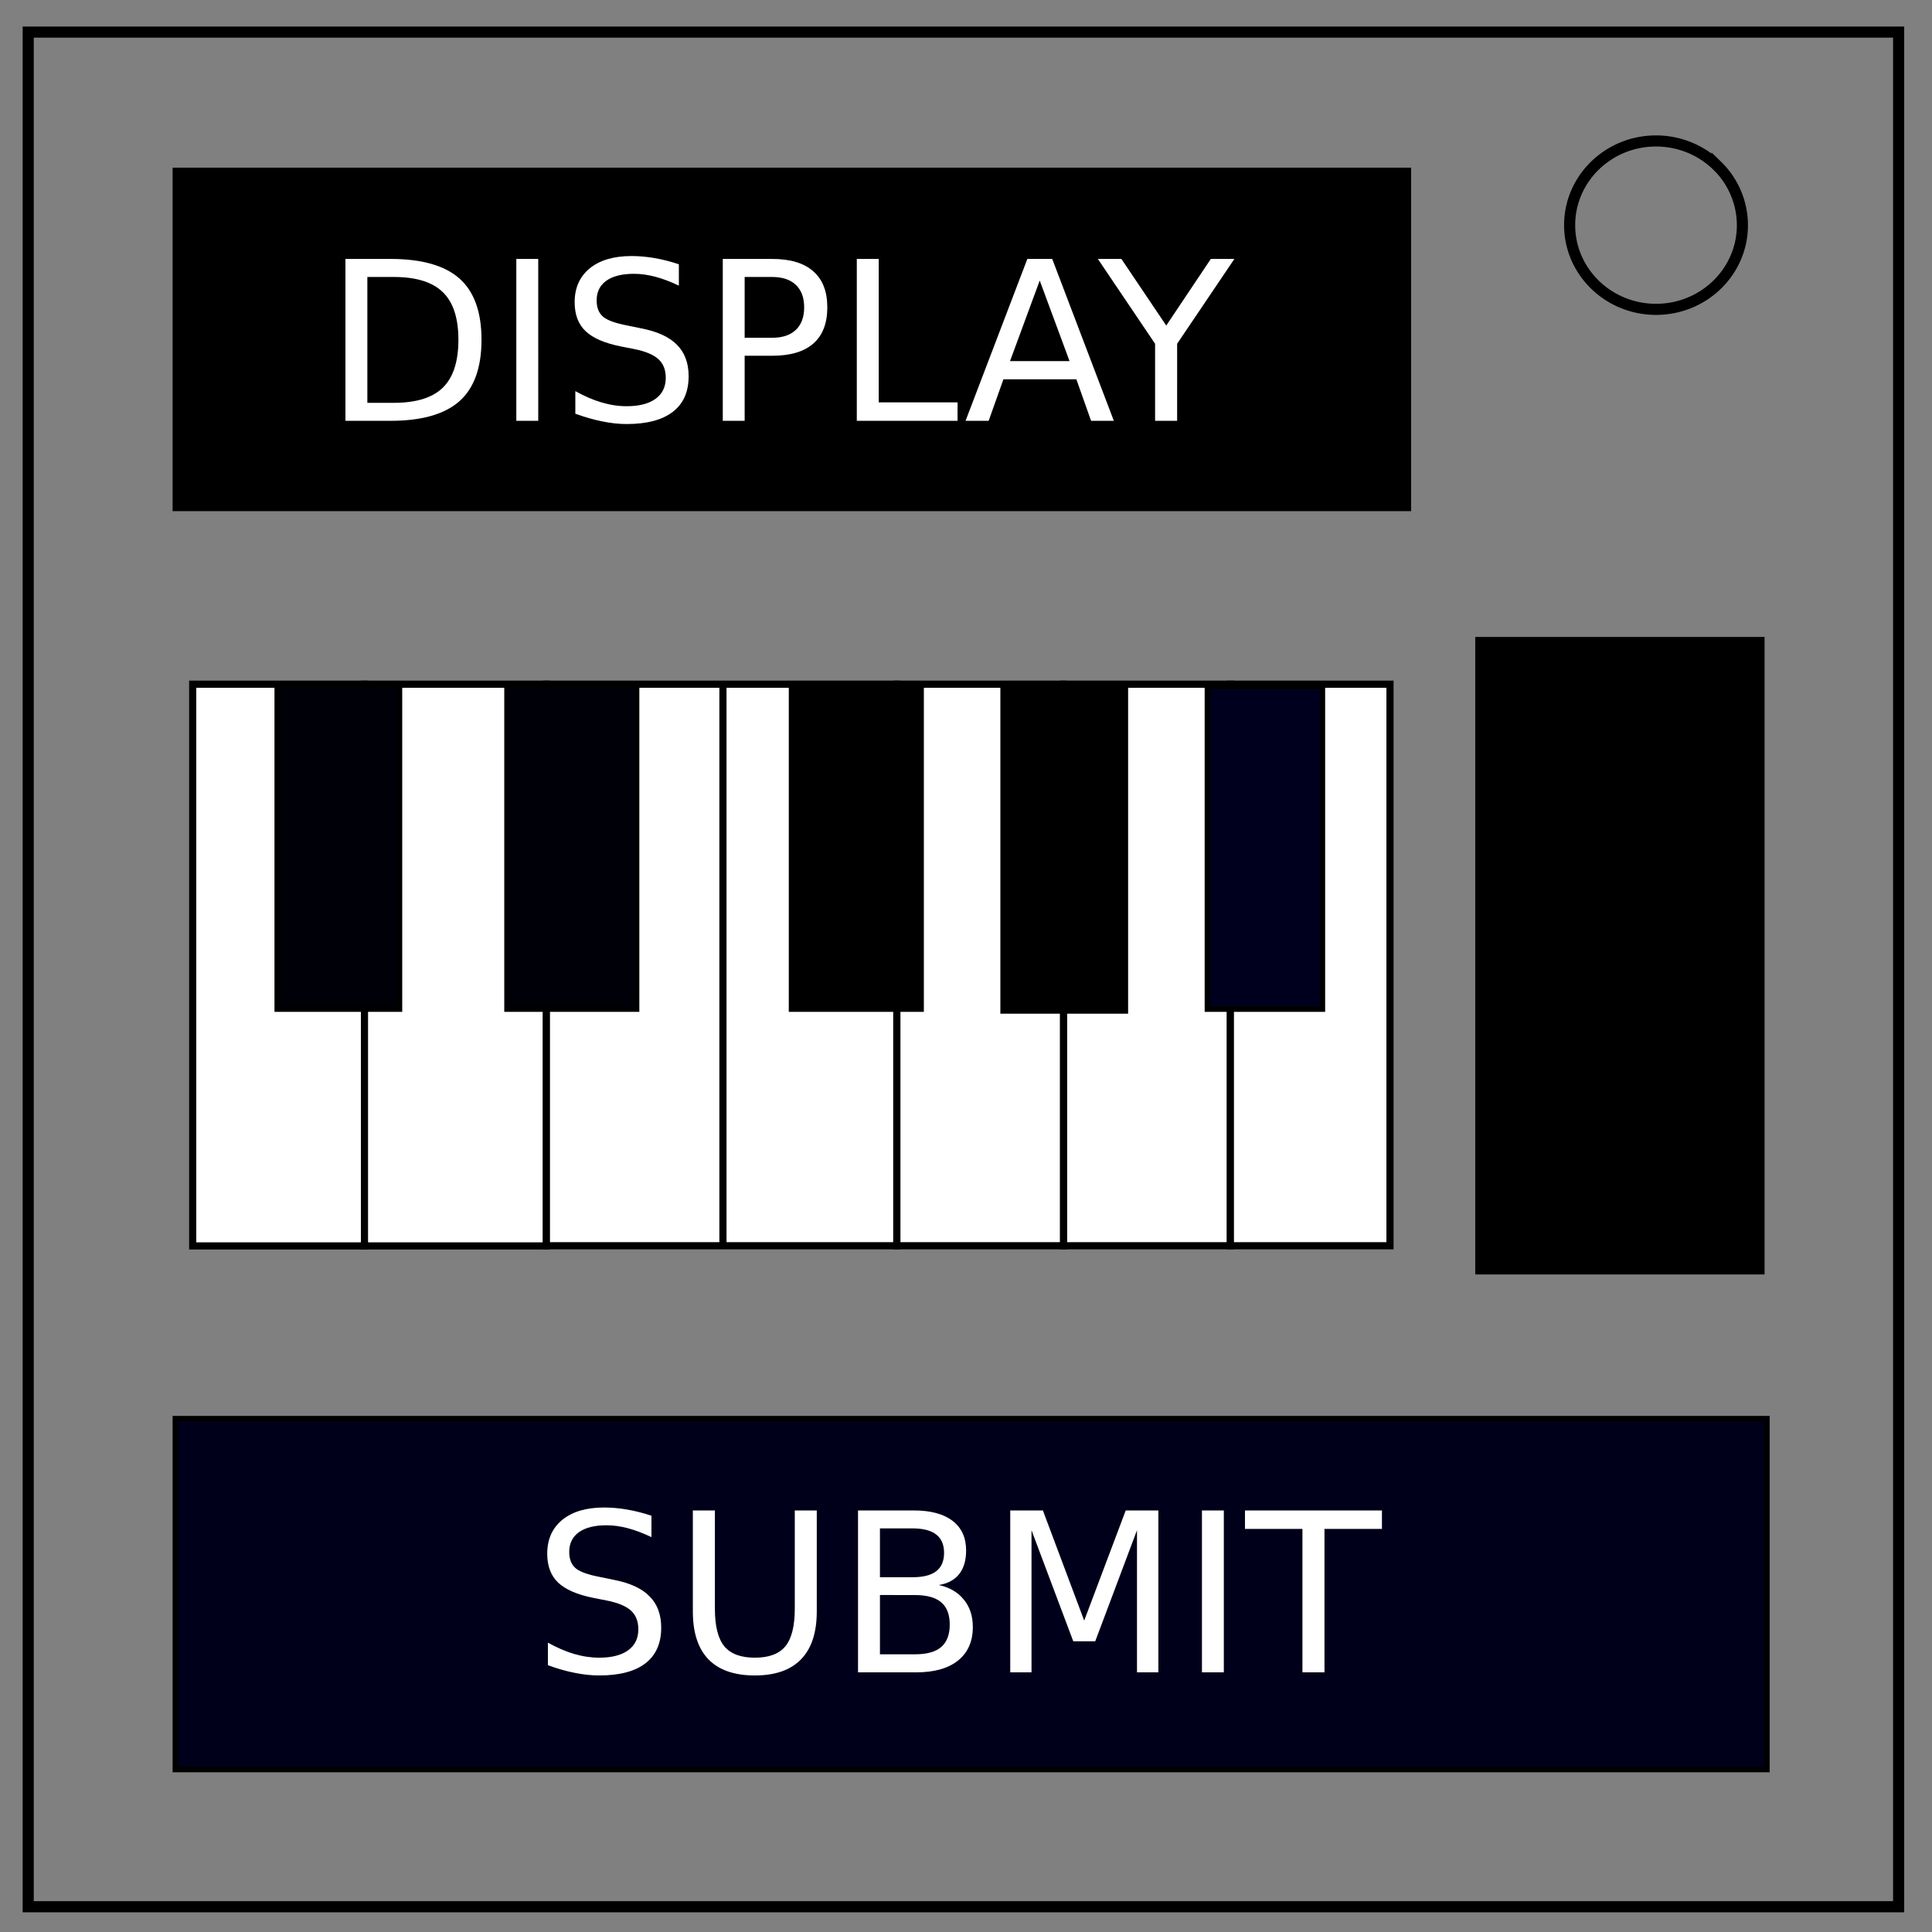<svg xmlns="http://www.w3.org/2000/svg" viewBox="0 0 348 348" fill="none"><rect x="0" y="0" width="348" height="348" fill="#808080" stroke="none"/><path d="M5.08 5.78h336.91v337.67H5.08z" stroke-width="2" stroke="#000"/><path d="M282.73 40.55c0-8.37 6.97-15.16 15.56-15.16 4.13 0 8.09 1.6 11 4.44a14.97 14.97 0 014.56 10.72c0 8.38-6.96 15.17-15.56 15.17-8.59 0-15.56-6.8-15.56-15.17z" stroke-width="2" stroke="#000"/><rect width="222.09" height="60.87" x="31.59" y="30.7" ry="0" fill="#000" fill-rule="evenodd" stroke="#000"/><rect width="51.11" height="113.83" x="266.23" y="115.23" ry="0" fill="#000" fill-rule="evenodd" stroke="#000"/><rect width="286.67" height="63.19" x="31.59" y="255.54" ry="0" fill="#00001a" fill-rule="evenodd" stroke="#000"/><rect width="30.95" height="101.18" x="34.71" y="123.24" ry="0" fill="#fff" fill-rule="evenodd" stroke="#000" stroke-width="1.29"/><rect width="32.77" height="101.18" x="65.65" y="123.24" ry="0" fill="#fff" fill-rule="evenodd" stroke="#000" stroke-width="1.29"/><path fill="#fff" fill-rule="evenodd" stroke="#000" stroke-width="1.29" d="M98.42 123.24h31.8v101.15h-31.8zM130.22 123.24h31.32v101.15h-31.32z"/><rect width="30.04" height="101.15" x="161.55" y="123.24" ry="0" fill="#fff" fill-rule="evenodd" stroke="#000" stroke-width="1.29"/><rect width="30.04" height="101.15" x="191.58" y="123.24" ry="0" fill="#fff" fill-rule="evenodd" stroke="#000" stroke-width="1.29"/><rect width="28.75" height="101.15" x="221.62" y="123.24" ry="0" fill="#fff" fill-rule="evenodd" stroke="#000" stroke-width="1.29"/><rect width="22.01" height="58.48" x="49.94" y="123.28" ry="0" fill="#000009" fill-rule="evenodd" stroke="#000"/><path fill="#000009" fill-rule="evenodd" stroke="#000" d="M91.33 123.28h23.33v58.48H91.33z"/><path fill="#000" fill-rule="evenodd" stroke="#000" d="M180.69 123.28h22.01v58.81h-22.01z"/><path fill="#00001e" fill-rule="evenodd" stroke="#000" d="M217.49 123.61h20.7v58.15h-20.7z"/><path fill="#000" fill-rule="evenodd" stroke="#000" d="M142.58 123.28h23.33v58.48h-23.33z"/><g aria-label="DISPLAY" style="line-height:1.25" font-weight="400" font-size="40" font-family="sans-serif" letter-spacing="0" word-spacing="0" fill="#fff"><path d="M66.17 49.89v22.67h4.76q6.04 0 8.83-2.73 2.81-2.74 2.81-8.63 0-5.86-2.81-8.58-2.8-2.73-8.83-2.73zm-3.95-3.25h8.1q8.48 0 12.45 3.54 3.96 3.52 3.96 11.02 0 7.53-3.98 11.07-3.99 3.53-12.42 3.53h-8.11zM93 46.64h3.95V75.8H93zM122.28 47.6v3.85q-2.25-1.07-4.24-1.6-2-.53-3.85-.53-3.22 0-4.98 1.25-1.74 1.25-1.74 3.56 0 1.93 1.16 2.92 1.17.98 4.41 1.59l2.38.49q4.42.84 6.5 2.96 2.12 2.11 2.12 5.67 0 4.24-2.85 6.42-2.84 2.2-8.32 2.2-2.08 0-4.42-.48-2.32-.47-4.82-1.38v-4.07q2.4 1.35 4.7 2.03 2.3.69 4.54.69 3.37 0 5.21-1.33 1.84-1.33 1.84-3.79 0-2.15-1.33-3.36-1.31-1.2-4.32-1.81l-2.4-.47q-4.42-.88-6.39-2.76-1.97-1.87-1.97-5.21 0-3.87 2.71-6.1 2.74-2.22 7.52-2.22 2.05 0 4.18.37t4.36 1.11zM134.13 49.89v10.95h4.97q2.75 0 4.25-1.42 1.5-1.43 1.5-4.06 0-2.62-1.5-4.05-1.5-1.42-4.25-1.42zm-3.94-3.25h8.9q4.9 0 7.4 2.23 2.53 2.2 2.53 6.49 0 4.31-2.52 6.52-2.5 2.2-7.4 2.2h-4.97V75.8h-3.94zM154.33 46.64h3.95v25.84h14.2v3.32h-18.15zM187.28 50.53l-5.35 14.51h10.72zm-2.23-3.89h4.48l11.1 29.16h-4.1l-2.65-7.48h-13.14l-2.66 7.48h-4.16zM197.75 46.64h4.24l8.08 12 8.03-12h4.24l-10.31 15.28V75.8h-3.97V61.92z"/></g><g aria-label="SUBMIT" style="line-height:1.25" font-weight="400" font-size="40" font-family="sans-serif" letter-spacing="0" word-spacing="0" fill="#fff"><path d="M117.34 273.02v3.85q-2.25-1.07-4.24-1.6-2-.53-3.85-.53-3.22 0-4.98 1.25-1.74 1.25-1.74 3.56 0 1.93 1.16 2.93 1.17.97 4.41 1.58l2.38.49q4.42.84 6.5 2.97 2.12 2.1 2.12 5.66 0 4.24-2.85 6.43-2.84 2.18-8.32 2.18-2.08 0-4.42-.47-2.32-.46-4.82-1.38v-4.06q2.4 1.34 4.7 2.03 2.3.68 4.54.68 3.37 0 5.21-1.33 1.84-1.33 1.84-3.79 0-2.15-1.33-3.36-1.31-1.2-4.32-1.81l-2.4-.47q-4.41-.88-6.39-2.76-1.97-1.87-1.97-5.21 0-3.87 2.71-6.1 2.74-2.22 7.52-2.22 2.05 0 4.18.37t4.36 1.11zM124.8 272.07h3.97v17.71q0 4.69 1.7 6.76 1.7 2.05 5.5 2.05t5.49-2.05q1.7-2.07 1.7-6.76v-17.71h3.96v18.2q0 5.7-2.83 8.61-2.81 2.91-8.32 2.91-5.53 0-8.36-2.9-2.81-2.92-2.81-8.62zM158.5 287.3v10.68h6.32q3.18 0 4.7-1.3 1.55-1.33 1.55-4.05 0-2.73-1.54-4.02-1.53-1.3-4.71-1.3zm0-12v8.8h5.83q2.9 0 4.3-1.08 1.42-1.09 1.42-3.32 0-2.2-1.42-3.3-1.4-1.1-4.3-1.1zm-3.95-3.23h10.07q4.52 0 6.96 1.87 2.44 1.88 2.44 5.33 0 2.68-1.25 4.26-1.25 1.58-3.67 1.97 2.9.63 4.5 2.62 1.63 1.97 1.63 4.94 0 3.9-2.66 6.04-2.65 2.13-7.55 2.13h-10.47zM181.97 272.07h5.88l7.44 19.84 7.48-19.84h5.88v29.16h-3.85v-25.6l-7.52 20h-3.96l-7.52-20v25.6h-3.83zM216.5 272.07h3.94v29.16h-3.94zM224.25 272.07h24.67v3.32h-10.35v25.84h-3.97v-25.84h-10.35z"/></g></svg>